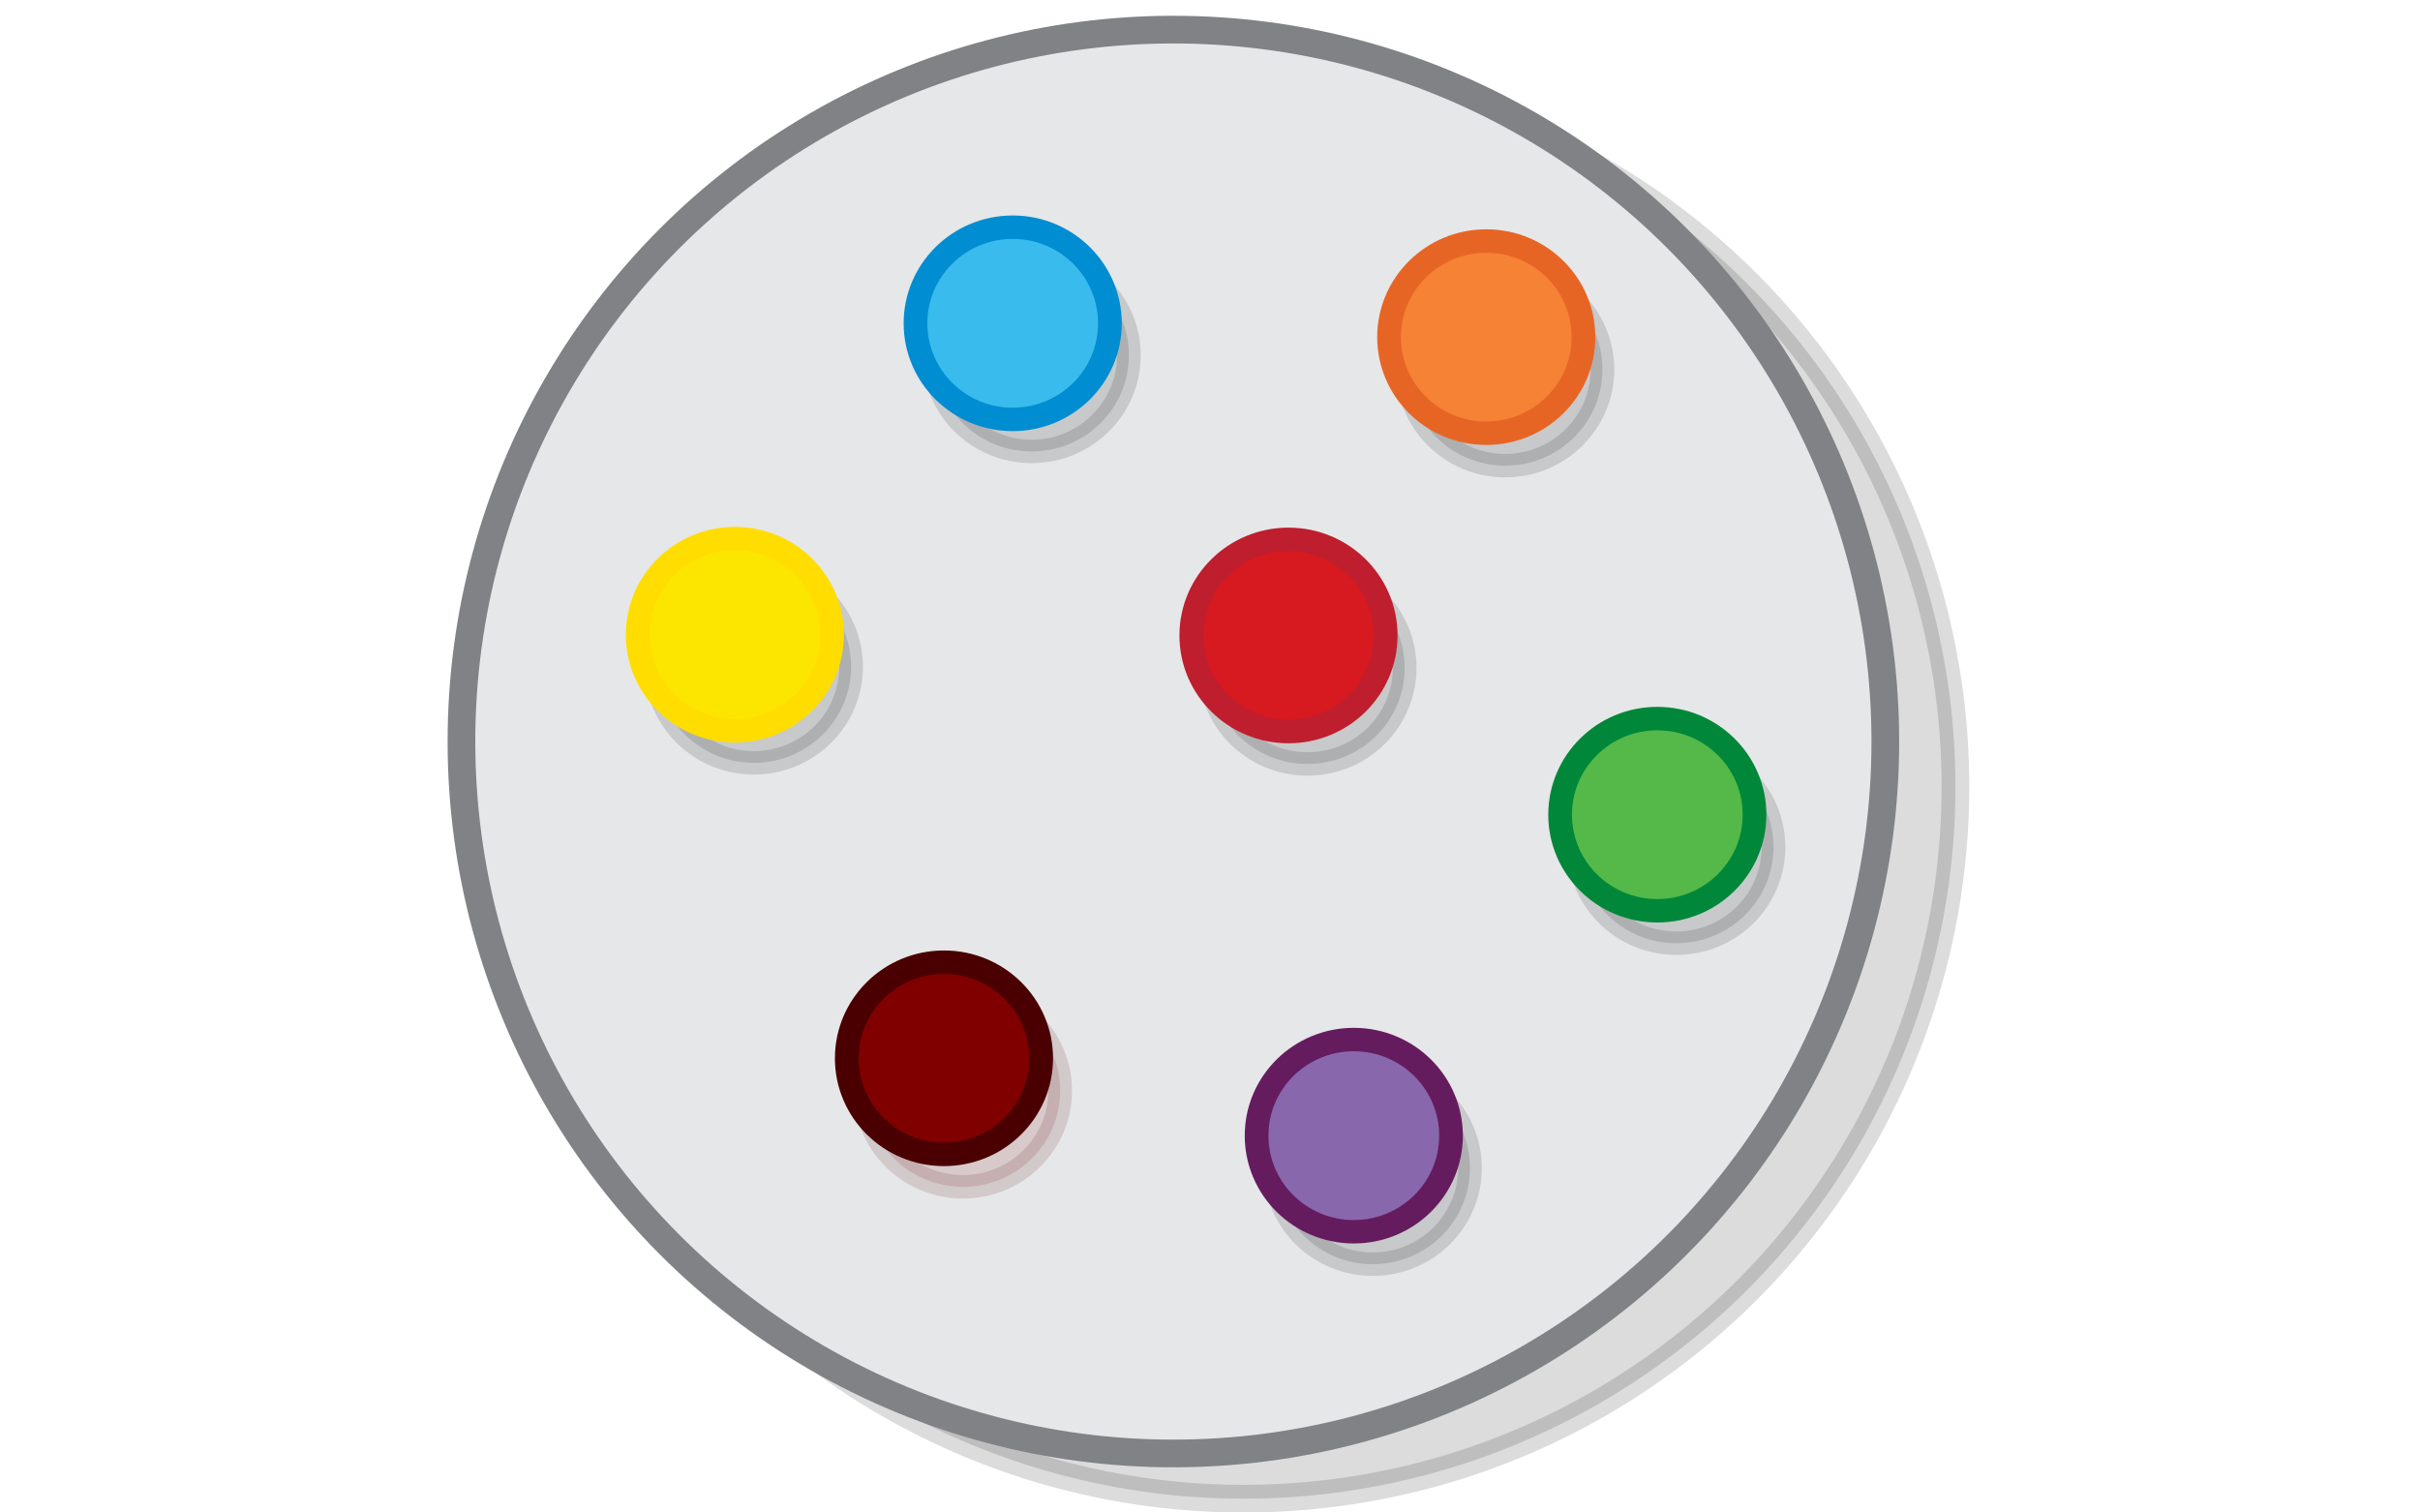 <?xml version="1.0" encoding="UTF-8" standalone="no"?>
<svg
   viewBox="0 0 595.3 372"
   version="1.1"
   id="svg3397"
   sodipodi:docname="concept-objects.svg"
   inkscape:version="1.2.2 (1:1.2.2+202212051552+b0a8486541)"
   width="595.3"
   height="372"
   xmlns:inkscape="http://www.inkscape.org/namespaces/inkscape"
   xmlns:sodipodi="http://sodipodi.sourceforge.net/DTD/sodipodi-0.dtd"
   xmlns="http://www.w3.org/2000/svg"
   xmlns:svg="http://www.w3.org/2000/svg"
   xmlns:rdf="http://www.w3.org/1999/02/22-rdf-syntax-ns#"
   xmlns:cc="http://creativecommons.org/ns#"
   xmlns:dc="http://purl.org/dc/elements/1.1/">
  <defs
     id="defs3401" />
  <sodipodi:namedview
     pagecolor="#ffffff"
     bordercolor="#666666"
     borderopacity="1"
     objecttolerance="10"
     gridtolerance="10"
     guidetolerance="10"
     inkscape:pageopacity="0"
     inkscape:pageshadow="2"
     inkscape:window-width="1080"
     inkscape:window-height="1864"
     id="namedview3399"
     showgrid="false"
     inkscape:zoom="0.82553205"
     inkscape:cx="328.27314"
     inkscape:cy="58.14432"
     inkscape:window-x="0"
     inkscape:window-y="0"
     inkscape:window-maximized="1"
     inkscape:current-layer="svg3397"
     inkscape:document-rotation="0"
     inkscape:showpageshadow="2"
     inkscape:pagecheckerboard="0"
     inkscape:deskcolor="#d1d1d1"
     showguides="true" />
  <switch
     id="switch6852"
     transform="matrix(1.135,0,0,1.135,-57.873,-21.318)">
    <g
       stroke-width="6"
       stroke-miterlimit="10"
       id="g6834">
      <circle
         opacity="0.14"
         stroke="#000000"
         cx="320.5"
         cy="189.3"
         r="154.3"
         id="circle6830" />
      <circle
         fill="#e6e7e8"
         stroke="#808285"
         cx="305.3"
         cy="179.5"
         r="154.3"
         id="circle6832" />
    </g>
  </switch>
  <g
     inkscape:groupmode="layer"
     id="layer1"
     inkscape:label="Layer 1"
     style="display:inline" />
  <g
     id="g10473"
     transform="matrix(0.972,0,0,0.961,104.376,106.546)">
    <circle
       cx="83.4"
       cy="59.8"
       r="24.6"
       id="circle3365"
       style="opacity:0.13;stroke:#000000;stroke-width:6;stroke-miterlimit:10" />
    <circle
       fill="#fce600"
       stroke="#ffdd00"
       cx="78.6"
       cy="51.6"
       r="24.6"
       id="circle3379"
       style="stroke-width:6;stroke-miterlimit:10" />
  </g>
  <g
     id="g10453"
     transform="matrix(0.972,0,0,0.961,-10.406,18.122)">
    <circle
       cx="271.8"
       cy="72.1"
       r="24.6"
       id="circle3367"
       style="opacity:0.13;stroke:#000000;stroke-width:6;stroke-miterlimit:10" />
    <circle
       fill="#39bced"
       stroke="#008dd2"
       cx="267"
       cy="63.9"
       r="24.6"
       id="circle3381"
       style="stroke-width:6;stroke-miterlimit:10" />
  </g>
  <g
     id="g10469"
     transform="matrix(0.972,0,0,0.961,146.859,47.629)">
    <circle
       cx="179.8"
       cy="121.4"
       r="24.6"
       id="circle3369"
       style="opacity:0.13;stroke:#000000;stroke-width:6;stroke-miterlimit:10" />
    <circle
       fill="#d71920"
       stroke="#be1e2d"
       cx="175"
       cy="113.1"
       r="24.6"
       id="circle3383"
       style="stroke-width:6;stroke-miterlimit:10" />
  </g>
  <g
     id="g10469-3"
     transform="matrix(0.972,0,0,0.961,62.109,151.643)"
     style="fill:#800000;stroke:#4a0000;stroke-opacity:1">
    <circle
       cx="179.8"
       cy="121.4"
       r="24.6"
       id="circle3369-6"
       style="opacity:0.13;fill:#800000;stroke:#4a0000;stroke-width:6;stroke-miterlimit:10;stroke-opacity:1" />
    <circle
       fill="#d71920"
       stroke="#be1e2d"
       cx="175"
       cy="113.1"
       r="24.6"
       id="circle3383-7"
       style="fill:#800000;stroke:#4a0000;stroke-width:6;stroke-miterlimit:10;stroke-opacity:1" />
  </g>
  <g
     id="g10461"
     transform="matrix(0.972,0,0,0.961,-99.98,13.642)">
    <circle
       cx="483.8"
       cy="80.4"
       r="24.6"
       id="circle3371"
       style="opacity:0.13;stroke:#000000;stroke-width:6;stroke-miterlimit:10" />
    <circle
       fill="#f58235"
       stroke="#e76524"
       cx="479"
       cy="72.1"
       r="24.6"
       id="circle3385"
       style="stroke-width:6;stroke-miterlimit:10" />
  </g>
  <g
     id="g10465"
     transform="matrix(0.972,0,0,0.961,-186.9,158.855)">
    <circle
       cx="539.7"
       cy="133.7"
       r="24.6"
       id="circle3373"
       style="opacity:0.13;stroke:#000000;stroke-width:6;stroke-miterlimit:10" />
    <circle
       fill="#8967ac"
       stroke="#651c5f"
       cx="534.9"
       cy="125.4"
       r="24.6"
       id="circle3387"
       style="stroke-width:6;stroke-miterlimit:10" />
  </g>
  <g
     id="g10457"
     transform="matrix(0.972,0,0,0.961,49.02,91.717)">
    <circle
       cx="373.8"
       cy="121.4"
       r="24.6"
       id="circle3375"
       style="opacity:0.13;stroke:#000000;stroke-width:6;stroke-miterlimit:10" />
    <circle
       fill="#54b948"
       stroke="#00873a"
       cx="369"
       cy="113.1"
       r="24.6"
       id="circle3389"
       style="stroke-width:6;stroke-miterlimit:10" />
  </g>
</svg>

